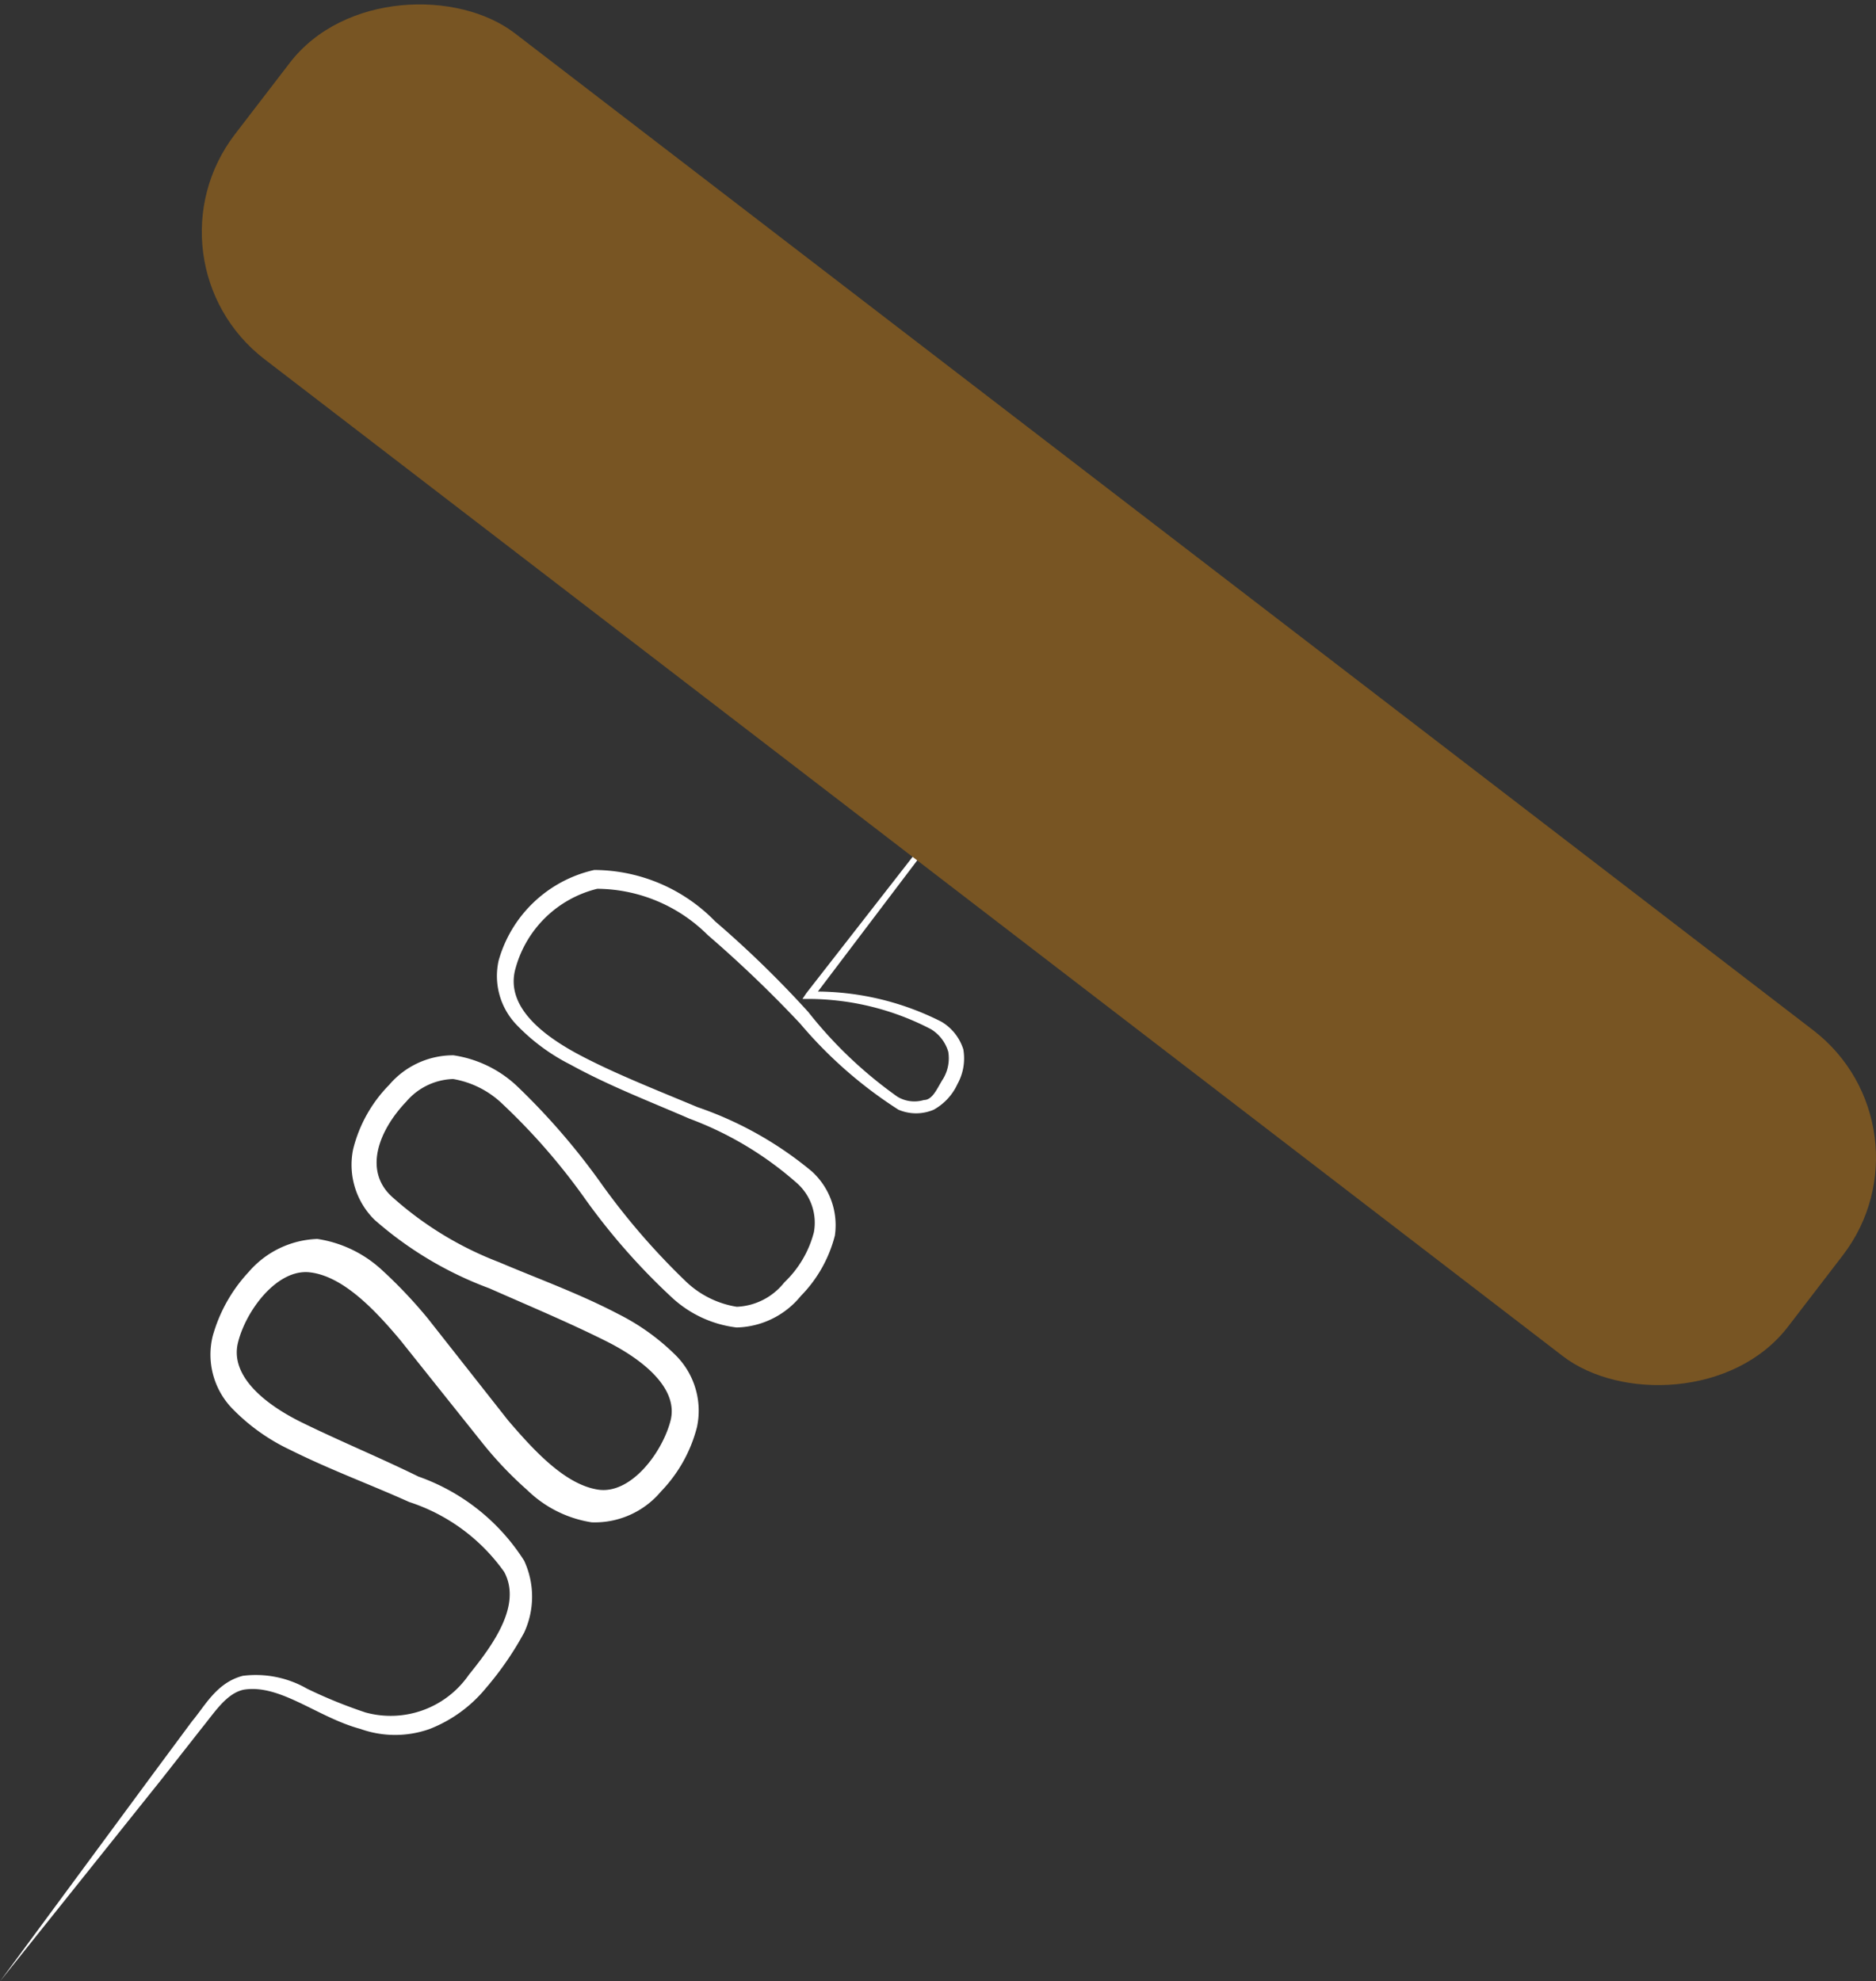 <svg id="Calque_1" data-name="Calque 1" xmlns="http://www.w3.org/2000/svg" viewBox="0 0 248.32 262.25"><rect x="0" y="0" width="248.32" height="262.25" fill="#333333" stroke="none"/><defs><style>.cls-1{fill:#fff;}.cls-2{fill:#785523;}</style></defs><path class="cls-1" d="M330.17,410.1l-32.56,43v-.85a36.78,36.78,0,0,1,17,4,6.52,6.52,0,0,1,2.89,3.65,7,7,0,0,1-.77,4.59,7.44,7.44,0,0,1-3.14,3.4,5.94,5.94,0,0,1-4.68,0,57.67,57.67,0,0,1-13-11.39,161.36,161.36,0,0,0-12.24-11.73,20.91,20.91,0,0,0-14.62-6.12,14.88,14.88,0,0,0-10.8,10.46c-1.53,5.18,3.83,9.09,8.5,11.56s10.29,4.67,15.56,6.88a47.89,47.89,0,0,1,15.13,8.5,9.62,9.62,0,0,1,3.06,8.5,17.61,17.61,0,0,1-4.51,8,11.28,11.28,0,0,1-8.5,4.17,15.26,15.26,0,0,1-8.5-3.91,86,86,0,0,1-11.47-13,83.73,83.73,0,0,0-11-12.66,12.42,12.42,0,0,0-6.55-3.32,8.48,8.48,0,0,0-6.21,3c-3.65,3.82-5.78,9.26-1.7,12.75a45.5,45.5,0,0,0,14,8.5c5.19,2.21,10.63,4.16,15.81,6.88a29.58,29.58,0,0,1,7.48,5.36,10.36,10.36,0,0,1,2.89,9.61,19.07,19.07,0,0,1-4.76,8.5,11.43,11.43,0,0,1-9.18,4.08,15.63,15.63,0,0,1-8.5-4.25,49.84,49.84,0,0,1-6.12-6.46L243,498.42c-3.49-4.17-7.66-8.5-12-9s-8.5,5.1-9.52,9.35,3.31,8,8.5,10.54,10.2,4.59,15.39,7.14a27.33,27.33,0,0,1,14,11.14,11.31,11.31,0,0,1,0,9.52,42.07,42.07,0,0,1-5.1,7.39,18.17,18.17,0,0,1-7.39,5.36,13.65,13.65,0,0,1-9.18,0c-5.7-1.53-10.63-6-15.48-5.19-2.29.51-3.82,3-5.61,5.19l-5.27,6.71L190,583.26h0l20.32-27.55,5.1-6.88c1.7-2,3.23-5.1,6.71-6a13.62,13.62,0,0,1,8.5,1.7,64,64,0,0,0,7.74,3.15,12.58,12.58,0,0,0,13.69-5c3.31-4.08,7-9.26,4.67-13.6a24.82,24.82,0,0,0-12.58-9.26c-5.1-2.3-10.46-4.26-15.73-6.89a26.27,26.27,0,0,1-7.48-5.27,10.28,10.28,0,0,1-2.8-9.78,20.49,20.49,0,0,1,4.76-8.5A12.54,12.54,0,0,1,232,485a16.12,16.12,0,0,1,8.51,4.08,62.32,62.32,0,0,1,6.12,6.46L257.23,509c3.49,4.08,7.57,8.5,11.9,9.18s8.5-4.85,9.61-9.1-3.57-8.07-8.5-10.54-10.2-4.67-15.47-7a48.47,48.47,0,0,1-15.22-9.09,10.22,10.22,0,0,1-2.81-9.35,18.46,18.46,0,0,1,4.77-8.5,11.12,11.12,0,0,1,8.5-3.91,15.57,15.57,0,0,1,8.5,4.16A90.49,90.49,0,0,1,269.81,478a93.12,93.12,0,0,0,11,12.66,12.61,12.61,0,0,0,6.71,3.32,8.47,8.47,0,0,0,6.29-3.23,14,14,0,0,0,3.91-6.63,7,7,0,0,0-2.29-6.55,45.3,45.3,0,0,0-14.2-8.5c-5.27-2.29-10.62-4.33-15.72-7.14a26.23,26.23,0,0,1-7.14-5.27,9.34,9.34,0,0,1-2.38-8.5,17,17,0,0,1,12.66-12,22.43,22.43,0,0,1,16,6.8,138.18,138.18,0,0,1,12.33,12,56.87,56.87,0,0,0,11.81,11.22,4.36,4.36,0,0,0,3.49.43c1.19,0,1.78-1.62,2.55-2.81a5.3,5.3,0,0,0,.68-3.57,5.21,5.21,0,0,0-2.3-3,35.25,35.25,0,0,0-16.06-4h-.94l.51-.76L329.83,410Z" transform="translate(-189.99 -321)"/><rect class="cls-2" x="300.3" y="283.37" width="54.4" height="259.18" rx="21.25" transform="translate(-389.48 100.21) rotate(-52.48)"/></svg>